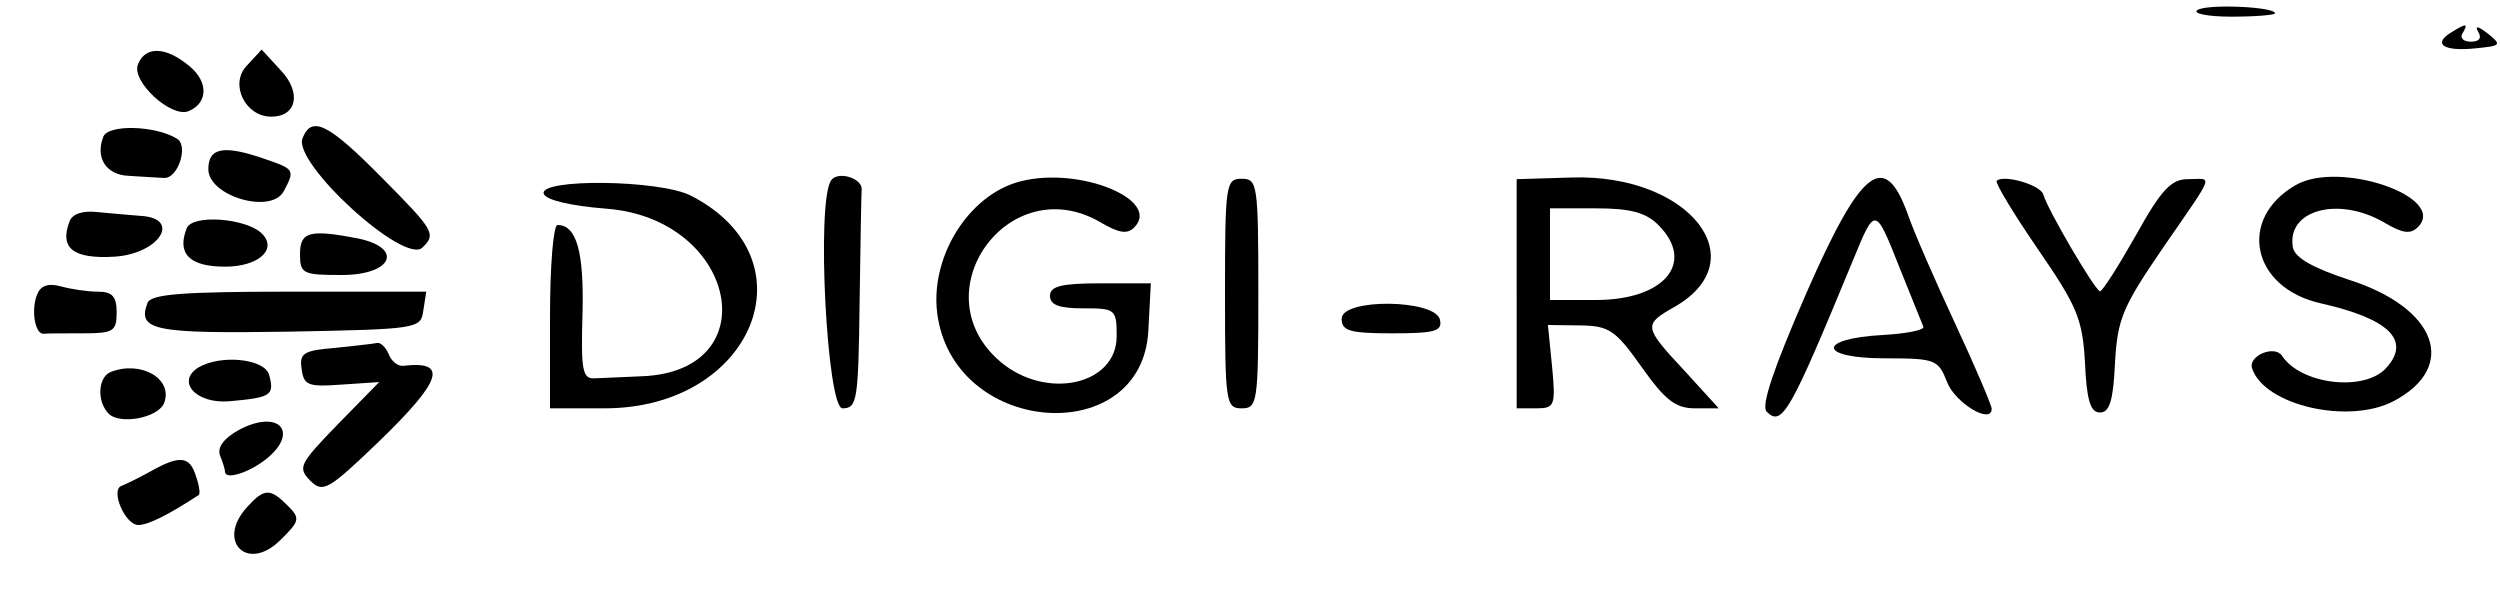 <?xml version="1.0" standalone="no"?>
<!DOCTYPE svg PUBLIC "-//W3C//DTD SVG 20010904//EN"
 "http://www.w3.org/TR/2001/REC-SVG-20010904/DTD/svg10.dtd">
<svg version="1.0" xmlns="http://www.w3.org/2000/svg"
 width="300pt" height="72pt" viewBox="0 0 300 72"
 preserveAspectRatio="xMidYMid meet">
<g transform="translate(0,72) scale(0.05,-0.05)"
fill="#000000" stroke="none">
<path d="M5274 1416 c-13 -8 23 -16 81 -16 58 0 105 4 105 8 0 16 -163 23
-186 8z"/>
<path d="M5881 1361 c-43 -27 -15 -45 60 -37 62 6 64 8 29 36 -22 17 -31 19
-23 5 10 -16 4 -25 -17 -25 -18 0 -27 9 -20 20 15 25 9 25 -29 1z"/>
<path d="M331 1285 c-16 -40 79 -128 121 -112 47 19 49 70 3 108 -57 48 -107
49 -124 4z"/>
<path d="M591 1281 c-40 -44 -2 -121 60 -121 61 0 73 57 24 110 l-47 51 -37
-40z"/>
<path d="M248 1112 c-20 -51 7 -92 61 -94 28 -2 66 -4 84 -5 34 -3 60 77 32
94 -52 32 -165 35 -177 5z"/>
<path d="M726 1108 c-23 -60 245 -305 288 -262 33 32 28 41 -94 164 -132 134
-172 154 -194 98z"/>
<path d="M500 1034 c0 -65 151 -109 181 -53 27 51 26 53 -44 77 -100 35 -137
28 -137 -24z"/>
<path d="M1994 1006 c-35 -56 -9 -546 28 -546 35 0 38 18 41 250 2 138 4 261
5 275 2 28 -59 46 -74 21z"/>
<path d="M2450 1005 c-128 -32 -223 -189 -199 -328 48 -285 490 -312 505 -31
l6 114 -121 0 c-94 0 -121 -7 -121 -30 0 -22 22 -30 80 -30 77 0 80 -2 80 -67
0 -117 -168 -154 -278 -62 -196 165 19 465 240 335 43 -25 63 -29 80 -12 66
66 -130 147 -272 111z"/>
<path d="M2940 736 c0 -263 2 -276 40 -276 38 0 40 13 40 276 0 262 -2 275
-40 275 -38 0 -40 -13 -40 -275z"/>
<path d="M3640 735 l0 -275 47 0 c44 0 47 6 38 100 l-10 100 77 -1 c70 -1 85
-11 148 -100 56 -79 81 -99 128 -99 l57 0 -82 90 c-99 106 -99 111 -25 153
199 113 36 320 -246 311 l-132 -4 0 -275z m340 165 c90 -90 15 -180 -150 -180
l-110 0 0 110 0 110 110 0 c83 0 120 -10 150 -40z"/>
<path d="M4792 1006 c-4 -5 40 -78 99 -164 95 -138 107 -168 113 -273 4 -90
13 -119 36 -119 23 0 32 29 36 119 6 106 18 134 115 276 128 186 120 165 60
165 -40 0 -64 -25 -125 -135 -42 -74 -80 -134 -86 -134 -11 0 -126 196 -136
232 -6 23 -95 49 -112 33z"/>
<path d="M5510 996 c-141 -81 -106 -247 60 -284 164 -37 217 -89 157 -155 -52
-58 -205 -40 -250 29 -18 27 -82 0 -72 -30 29 -89 233 -136 341 -78 154 82
102 223 -107 290 -88 29 -131 53 -136 78 -16 90 109 124 219 60 44 -26 63 -29
81 -11 72 72 -188 161 -293 101z"/>
<path d="M1305 975 c5 -15 63 -29 152 -36 311 -25 387 -390 84 -402 -45 -2
-96 -4 -114 -5 -29 -2 -33 20 -29 154 4 149 -14 214 -60 214 -10 0 -18 -99
-18 -220 l0 -220 131 0 c357 0 503 358 208 510 -74 39 -366 42 -354 5z"/>
<path d="M4335 736 c-78 -179 -109 -270 -95 -284 37 -37 56 -3 207 363 54 131
53 131 113 -20 28 -69 53 -131 56 -139 4 -8 -41 -17 -98 -20 -159 -9 -154 -56
6 -56 121 0 128 -3 149 -57 19 -50 107 -103 107 -64 0 8 -39 100 -87 203 -48
103 -100 222 -114 263 -56 156 -112 112 -244 -189z"/>
<path d="M167 909 c-25 -65 9 -91 108 -85 108 7 162 93 61 98 -25 2 -71 6
-102 9 -35 4 -60 -4 -67 -22z"/>
<path d="M448 892 c-24 -61 7 -92 92 -92 81 0 127 42 88 80 -39 37 -167 46
-180 12z"/>
<path d="M720 830 c0 -47 7 -50 100 -50 122 0 150 65 38 88 -115 22 -138 16
-138 -38z"/>
<path d="M89 733 c-15 -37 -5 -96 16 -94 8 1 51 1 95 1 72 0 80 5 80 50 0 38
-10 50 -45 50 -25 0 -65 6 -90 13 -30 8 -48 1 -56 -20z"/>
<path d="M354 713 c-25 -66 15 -74 338 -69 313 6 318 7 324 51 l7 45 -329 0
c-257 0 -332 -6 -340 -27z"/>
<path d="M3220 675 c0 -29 19 -35 121 -35 102 0 121 5 115 32 -9 50 -236 53
-236 3z"/>
<path d="M804 605 c-76 -6 -86 -13 -80 -51 5 -39 16 -43 96 -37 l90 6 -99
-101 c-92 -95 -97 -104 -67 -135 31 -31 43 -24 165 93 152 147 168 195 58 182
-12 -1 -28 11 -34 28 -7 16 -19 28 -27 27 -9 -2 -55 -7 -102 -12z"/>
<path d="M476 558 c-54 -34 -5 -88 75 -81 100 9 108 14 95 63 -10 39 -116 50
-170 18z"/>
<path d="M265 547 c-30 -13 -33 -71 -4 -100 27 -27 119 -10 133 26 22 58 -56
103 -129 74z"/>
<path d="M573 408 c-36 -20 -52 -42 -45 -61 7 -17 12 -34 12 -39 0 -20 54 -4
96 28 85 66 34 124 -63 72z"/>
<path d="M360 308 c-27 -15 -58 -30 -68 -34 -28 -9 8 -94 40 -94 24 0 73 25
145 72 4 3 1 24 -7 46 -15 48 -39 50 -110 10z"/>
<path d="M593 223 c-75 -82 1 -158 80 -79 47 46 48 52 17 83 -42 42 -56 41
-97 -4z"/>
</g>
</svg>
